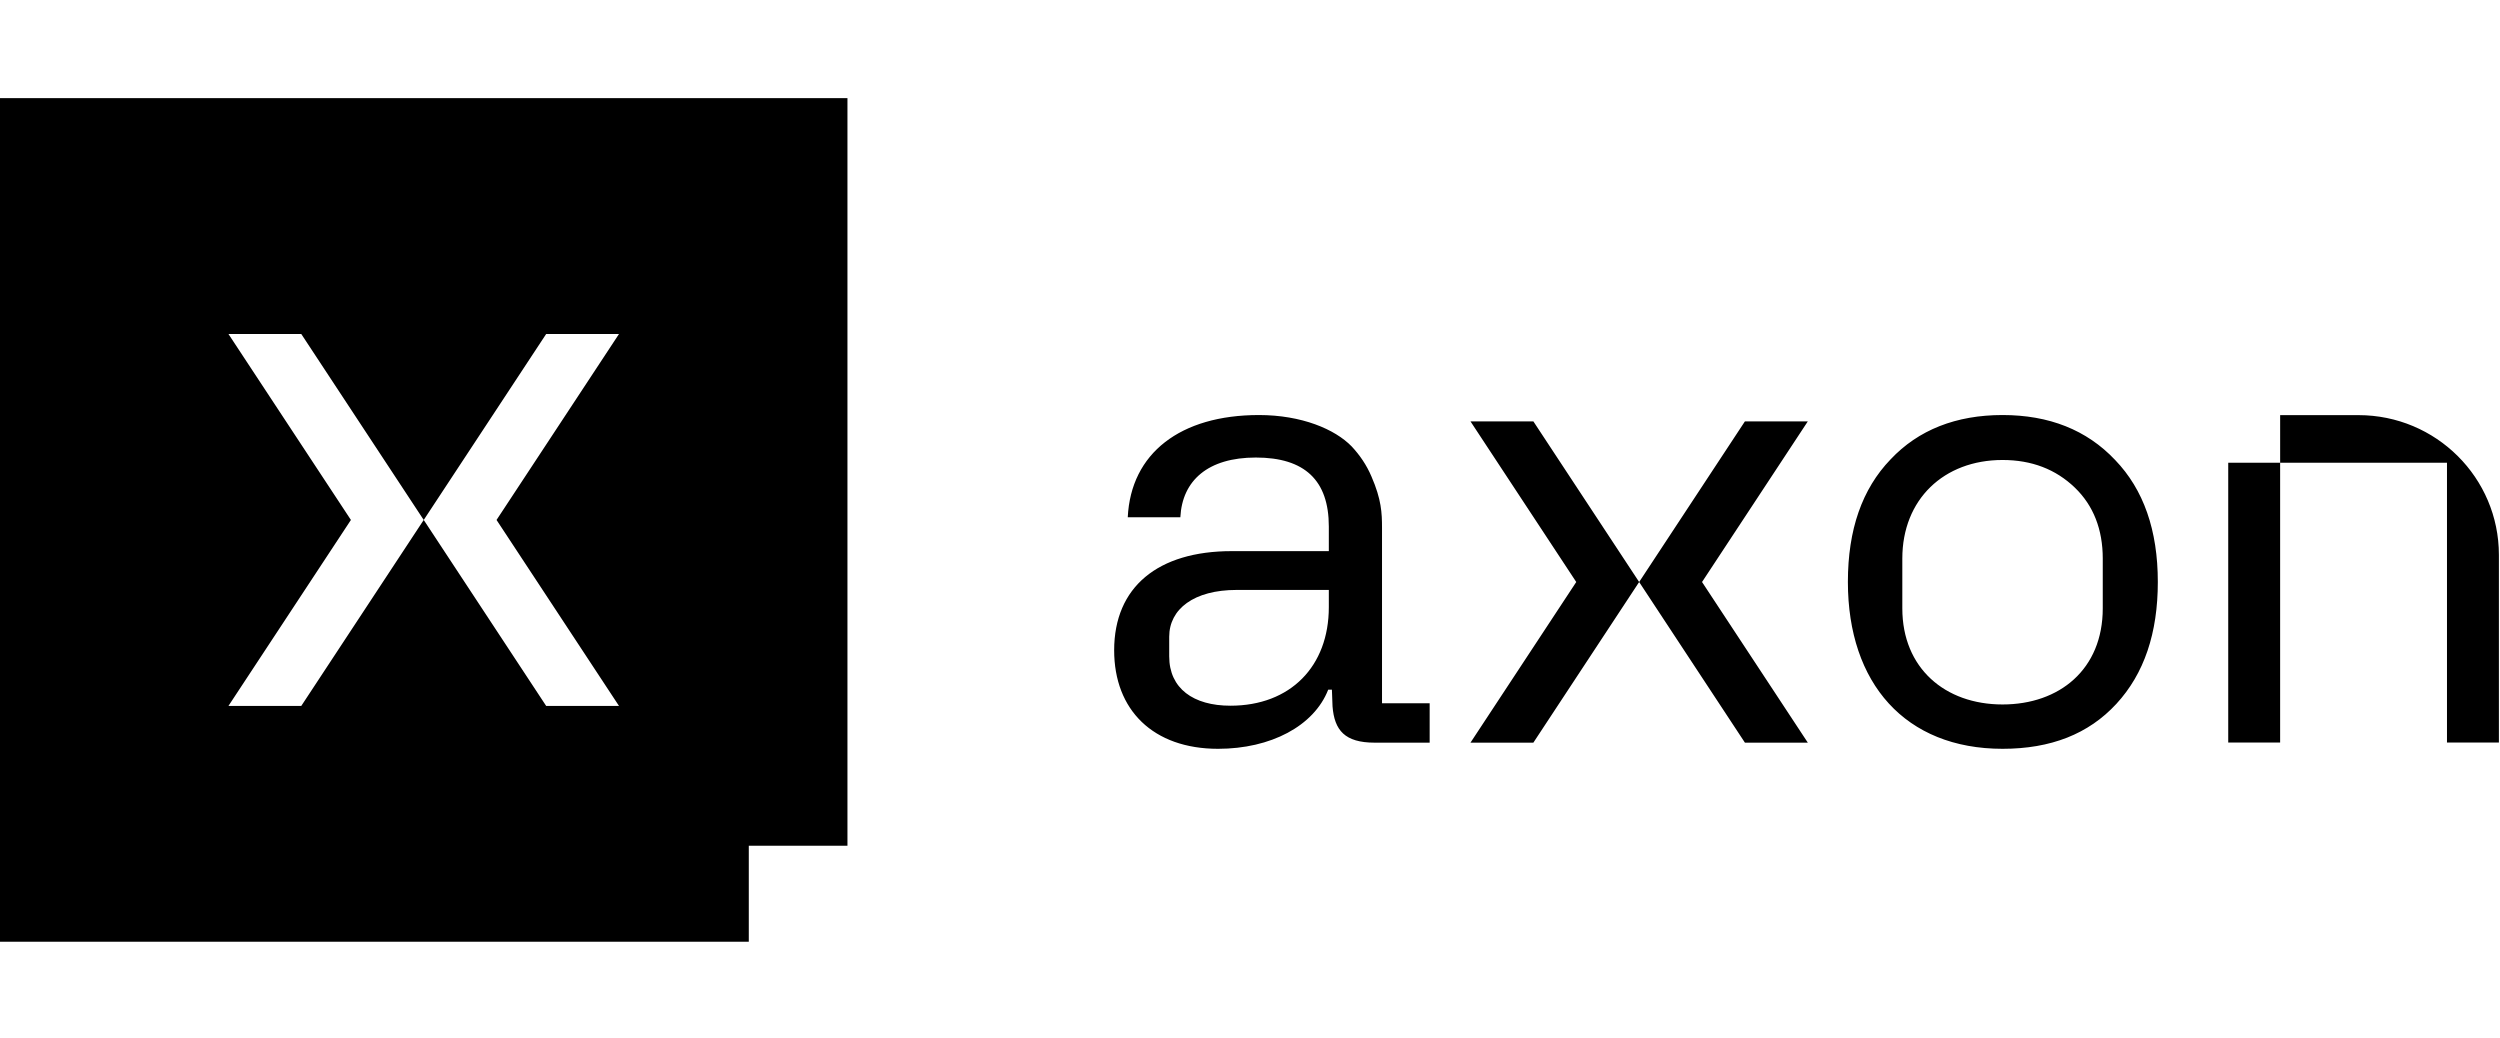<svg xmlns="http://www.w3.org/2000/svg" fill="currentColor" viewBox="0 0 1541 640"><path d="M720.703 404.625c0 19.744 14.878 30.372 37.748 30.372 36.99 0 60.637-24.298 60.637-60.734v-10.629h-56.821c-26.307 0-41.564 11.766-41.564 28.846v12.145Zm38.516-64.911h59.869v-15.186c0-28.459-14.867-42.508-45.001-42.508-29.358 0-45.373 14.049-46.519 36.824h-32.416c1.913-39.486 32.416-63.017 80.847-63.017 26.309 0 46.898 8.733 57.192 19.363 4.952 5.314 9.157 11.387 12.207 18.596 6.099 14.04 6.478 22.395 6.478 31.509v108.177h29.366v24.299h-33.941c-18.306 0-24.783-7.597-25.929-22.395l-.38-10.249h-2.291c-8.77 22.394-35.457 36.434-67.873 36.434-40.04 0-64.057-23.911-64.057-60.733 0-39.097 27.074-61.114 72.448-61.114Zm536.922 4.556c0-17.838-5.72-32.645-17.16-43.653-11.819-11.388-26.688-17.081-44.616-17.081-36.222 0-61.774 24.29-61.774 60.734v30.751c0 36.814 26.319 59.21 61.774 59.21 35.088 0 61.776-21.638 61.776-59.21V344.27Zm33.941 14.428c0 31.5-8.392 56.558-25.551 75.154-17.16 18.605-40.42 27.709-70.166 27.709-59.86 0-95.327-40.234-95.327-102.863 0-32.266 8.769-57.323 26.318-75.541 17.151-18.218 40.409-27.33 69.009-27.33 28.601 0 51.86 9.112 69.408 27.709 17.538 18.218 26.309 43.275 26.309 75.162Zm75.391 99.02h-31.993v-172.49h31.993v172.49Zm102.845-172.49h-102.836v-29.339h48.272c47.804 0 86.566 38.577 86.566 86.178v115.651h-32.002v-172.49Zm-563.152-25.489 65.204 99.012-65.204 99.02h-38.762l65.195-99.02-65.195-99.012h38.762Zm103.966 99.012 65.202 99.02h-38.771l-65.193-99.02 65.193-99.012h38.771l-65.202 99.012ZM461.557 580.5H0v-520h522.371v460.818h-60.814V580.5ZM140.814 205.871 216.302 320.5l-75.488 114.638h44.889L261.181 320.5l-75.478-114.629h-44.889Zm240.734 0H336.66L261.19 320.5l75.47 114.638h44.888L306.069 320.5l75.479-114.629Z"/></svg>